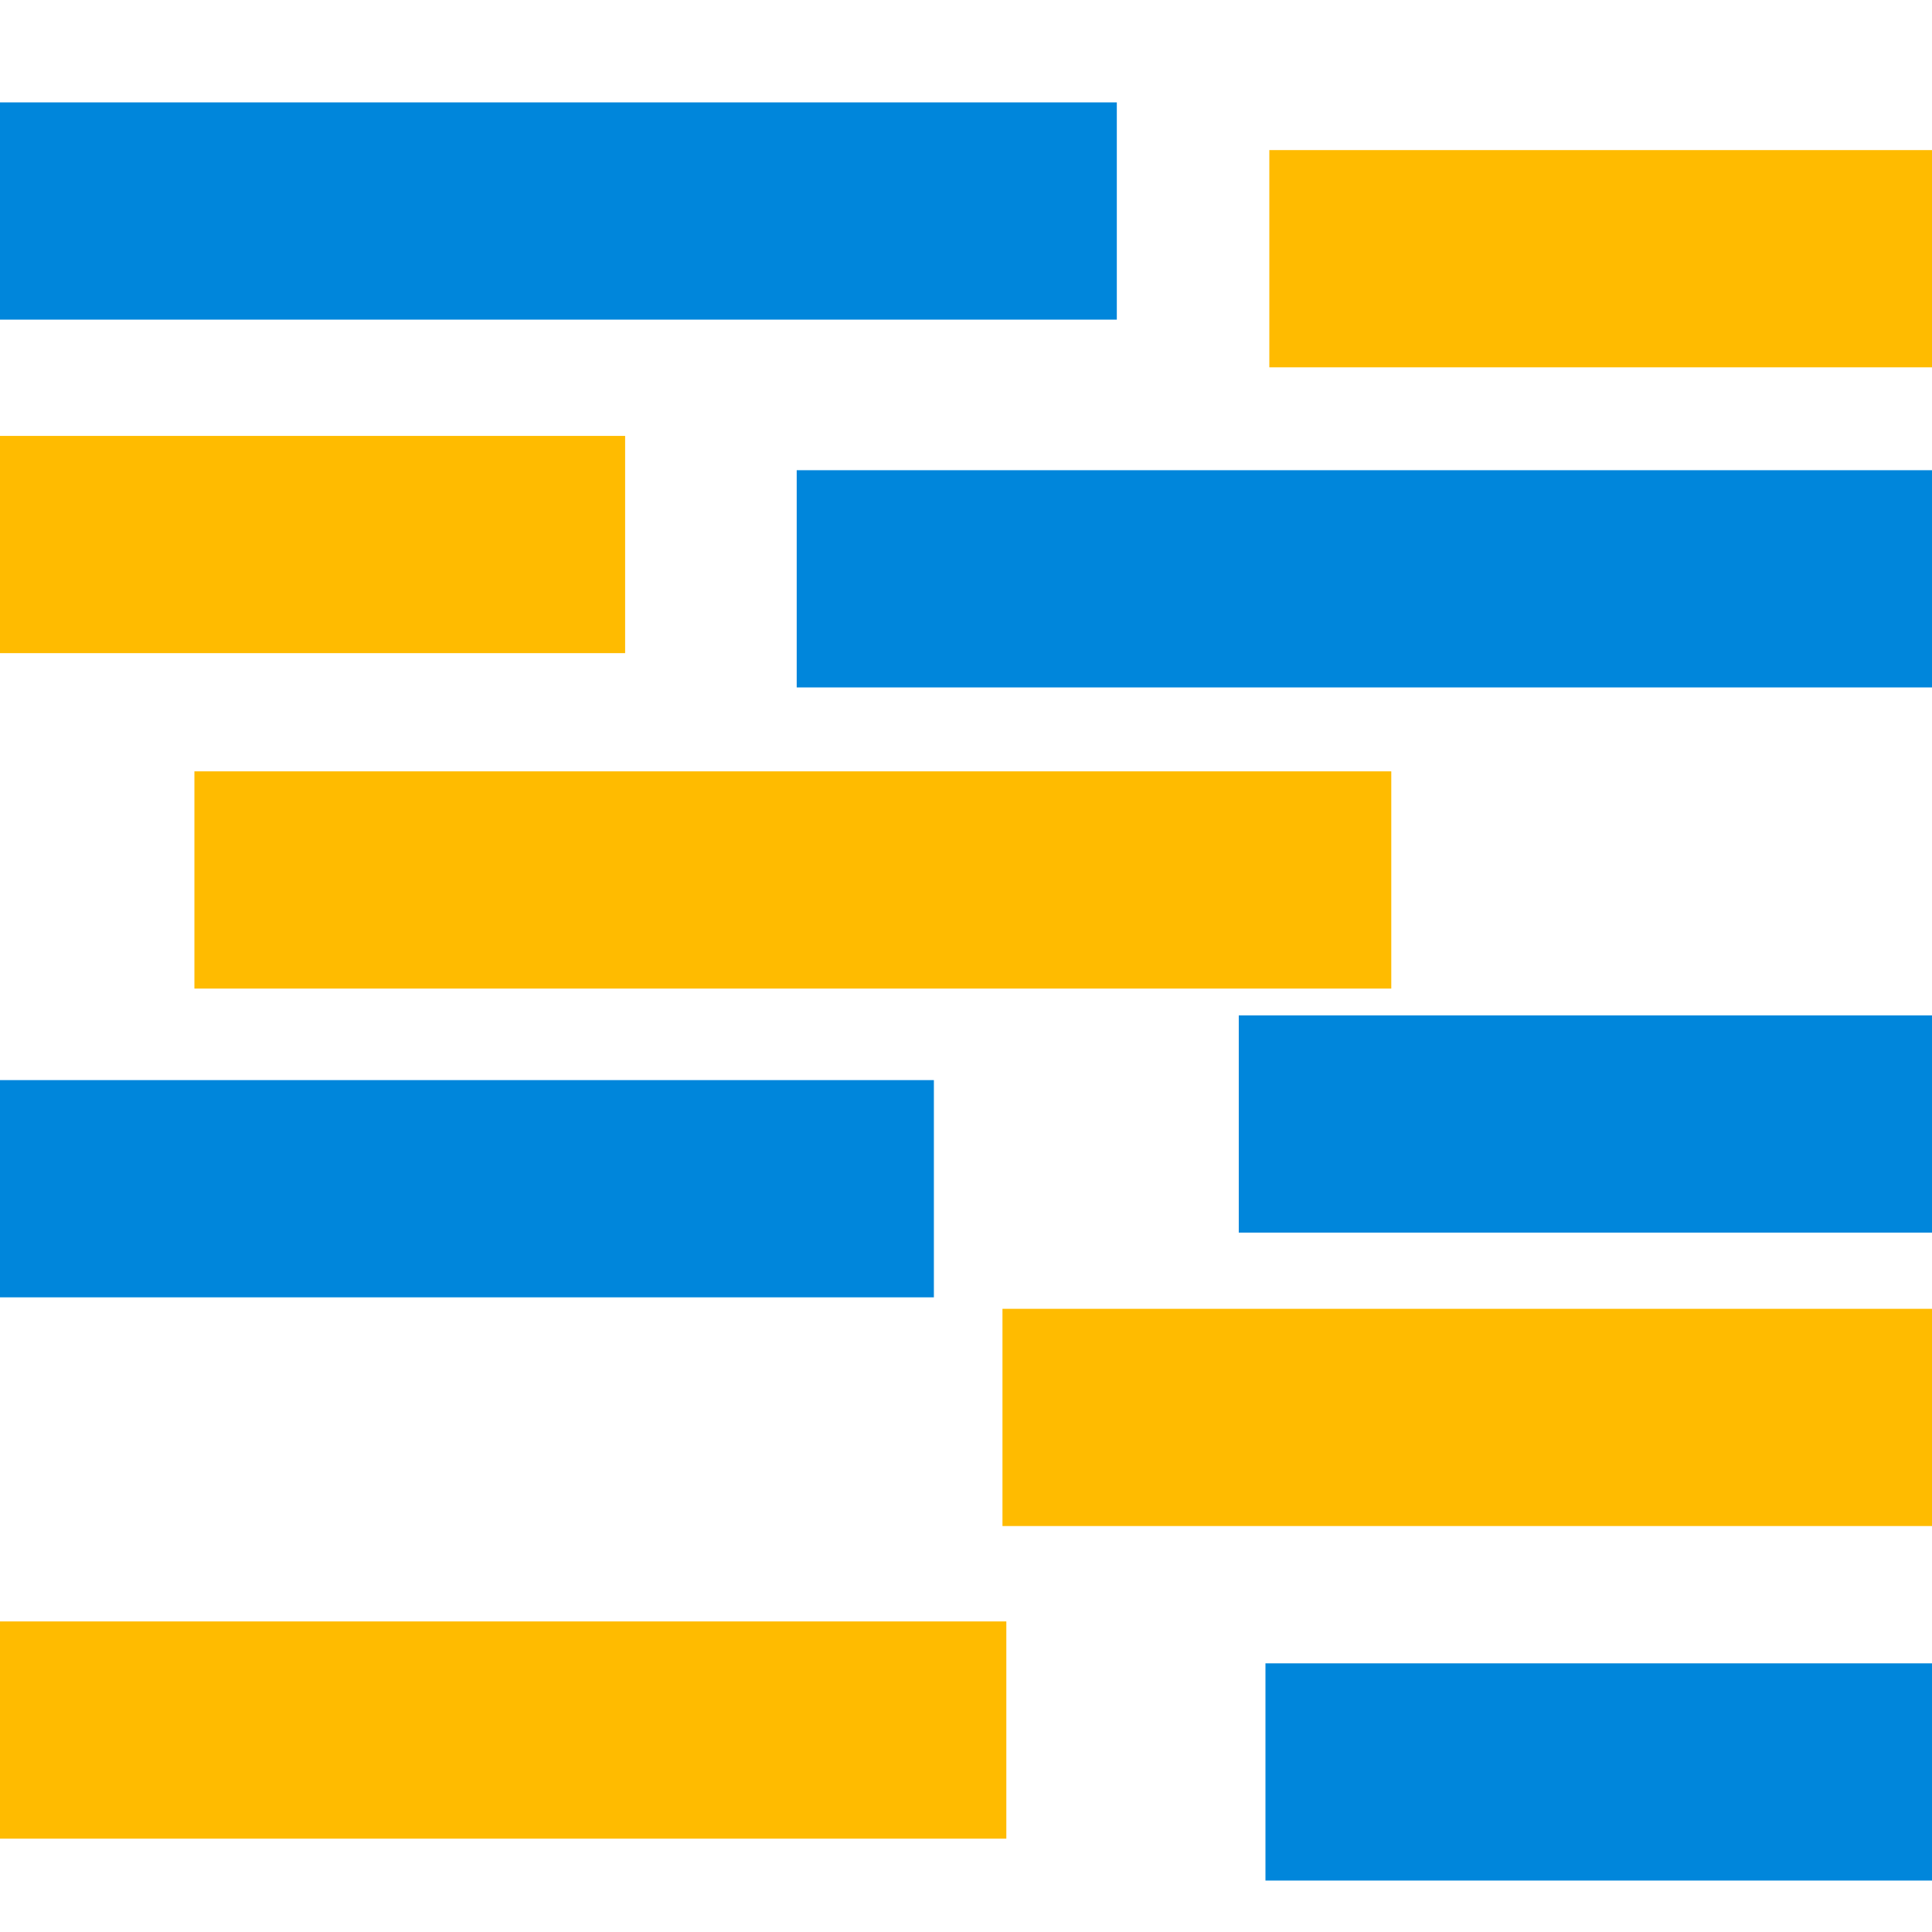 <?xml version="1.0" encoding="UTF-8" standalone="no"?>
<!-- Created with Inkscape (http://www.inkscape.org/) -->

<svg
   xmlns:dc="http://purl.org/dc/elements/1.1/"
   xmlns:cc="http://creativecommons.org/ns#"
   xmlns:rdf="http://www.w3.org/1999/02/22-rdf-syntax-ns#"
   xmlns:svg="http://www.w3.org/2000/svg"
   xmlns="http://www.w3.org/2000/svg"
   xmlns:sodipodi="http://sodipodi.sourceforge.net/DTD/sodipodi-0.dtd"
   xmlns:inkscape="http://www.inkscape.org/namespaces/inkscape"
   width="16"
   height="16"
   id="svg2"
   version="1.1"
   inkscape:version="0.48.4 r9939"
   sodipodi:docname="gasic.svg"
   inkscape:export-filename="\\vmware-host\Shared Folders\Documents\gasic.png"
   inkscape:export-xdpi="90"
   inkscape:export-ydpi="90">
  <defs
     id="defs4" />
  <sodipodi:namedview
     id="base"
     pagecolor="#ffffff"
     bordercolor="#666666"
     borderopacity="1.0"
     inkscape:pageopacity="0.0"
     inkscape:pageshadow="2"
     inkscape:zoom="31.678384"
     inkscape:cx="3.6284126"
     inkscape:cy="4.6735201"
     inkscape:document-units="px"
     inkscape:current-layer="layer1"
     showgrid="false"
     showguides="true"
     inkscape:guide-bbox="true"
     inkscape:window-width="1680"
     inkscape:window-height="847"
     inkscape:window-x="-8"
     inkscape:window-y="-8"
     inkscape:window-maximized="1" />
  <g
     inkscape:label="Layer 1"
     inkscape:groupmode="layer"
     id="layer1"
     transform="translate(0,-1036.362)">
    <rect
       style="fill:#0086db;fill-opacity:1;fill-rule:nonzero;stroke:#003366;stroke-width:0;stroke-linecap:butt;stroke-linejoin:miter;stroke-miterlimit:0;stroke-opacity:1;stroke-dasharray:none"
       id="rect2985"
       width="9.912"
       height="1.799"
       x="-0.663"
       y="-1039.009"
       transform="scale(1,-1)" />
    <rect
       style="fill:#0086db;fill-opacity:1;fill-rule:nonzero;stroke:#003366;stroke-width:0;stroke-linecap:butt;stroke-linejoin:miter;stroke-miterlimit:0;stroke-opacity:1;stroke-dasharray:none"
       id="rect2985-6"
       width="9.912"
       height="1.799"
       x="6.598"
       y="-1042.055"
       transform="scale(1,-1)" />
    <rect
       style="fill:#0086db;fill-opacity:1;fill-rule:nonzero;stroke:#003366;stroke-width:0;stroke-linecap:butt;stroke-linejoin:miter;stroke-miterlimit:0;stroke-opacity:1;stroke-dasharray:none"
       id="rect2985-1"
       width="9.912"
       height="1.799"
       x="-2.178"
       y="-1047.106"
       transform="scale(1,-1)" />
    <rect
       style="fill:#0086db;fill-opacity:1;fill-rule:nonzero;stroke:#003366;stroke-width:0;stroke-linecap:butt;stroke-linejoin:miter;stroke-miterlimit:0;stroke-opacity:1;stroke-dasharray:none"
       id="rect2985-1-8"
       width="9.912"
       height="1.799"
       x="10.48"
       y="-1051.936"
       transform="scale(1,-1)" />
    <rect
       style="fill:#ffbb00;fill-opacity:1;fill-rule:nonzero;stroke:#003366;stroke-width:0;stroke-linecap:butt;stroke-linejoin:miter;stroke-miterlimit:0;stroke-opacity:1;stroke-dasharray:none"
       id="rect2985-6-8"
       width="9.912"
       height="1.799"
       x="1.61"
       y="-1044.549"
       transform="scale(1,-1)" />
    <rect
       style="fill:#ffbb00;fill-opacity:1;fill-rule:nonzero;stroke:#003366;stroke-width:0;stroke-linecap:butt;stroke-linejoin:miter;stroke-miterlimit:0;stroke-opacity:1;stroke-dasharray:none"
       id="rect2985-6-8-3"
       width="9.912"
       height="1.799"
       x="8.302"
       y="-1049"
       transform="scale(1,-1)" />
    <rect
       style="fill:#ffbb00;fill-opacity:1;fill-rule:nonzero;stroke:#003366;stroke-width:0;stroke-linecap:butt;stroke-linejoin:miter;stroke-miterlimit:0;stroke-opacity:1;stroke-dasharray:none"
       id="rect2985-6-8-5"
       width="9.912"
       height="1.799"
       x="-1.578"
       y="-1051.589"
       transform="scale(1,-1)" />
    <rect
       style="fill:#ffbb00;fill-opacity:1;fill-rule:nonzero;stroke:#003366;stroke-width:0;stroke-linecap:butt;stroke-linejoin:miter;stroke-miterlimit:0;stroke-opacity:1;stroke-dasharray:none"
       id="rect2985-6-8-6"
       width="9.912"
       height="1.799"
       x="10.512"
       y="-1039.404"
       transform="scale(1,-1)" />
    <rect
       style="fill:#ffbb00;fill-opacity:1;fill-rule:nonzero;stroke:#003366;stroke-width:0;stroke-linecap:butt;stroke-linejoin:miter;stroke-miterlimit:0;stroke-opacity:1;stroke-dasharray:none"
       id="rect2985-6-8-8"
       width="9.912"
       height="1.799"
       x="-4.735"
       y="-1041.771"
       transform="scale(1,-1)" />
    <rect
       style="fill:#0086db;fill-opacity:1;fill-rule:nonzero;stroke:#003366;stroke-width:0;stroke-linecap:butt;stroke-linejoin:miter;stroke-miterlimit:0;stroke-opacity:1;stroke-dasharray:none"
       id="rect2985-1-89"
       width="9.912"
       height="1.799"
       x="10.259"
       y="-1046.57"
       transform="scale(1,-1)" />
  </g>
</svg>
